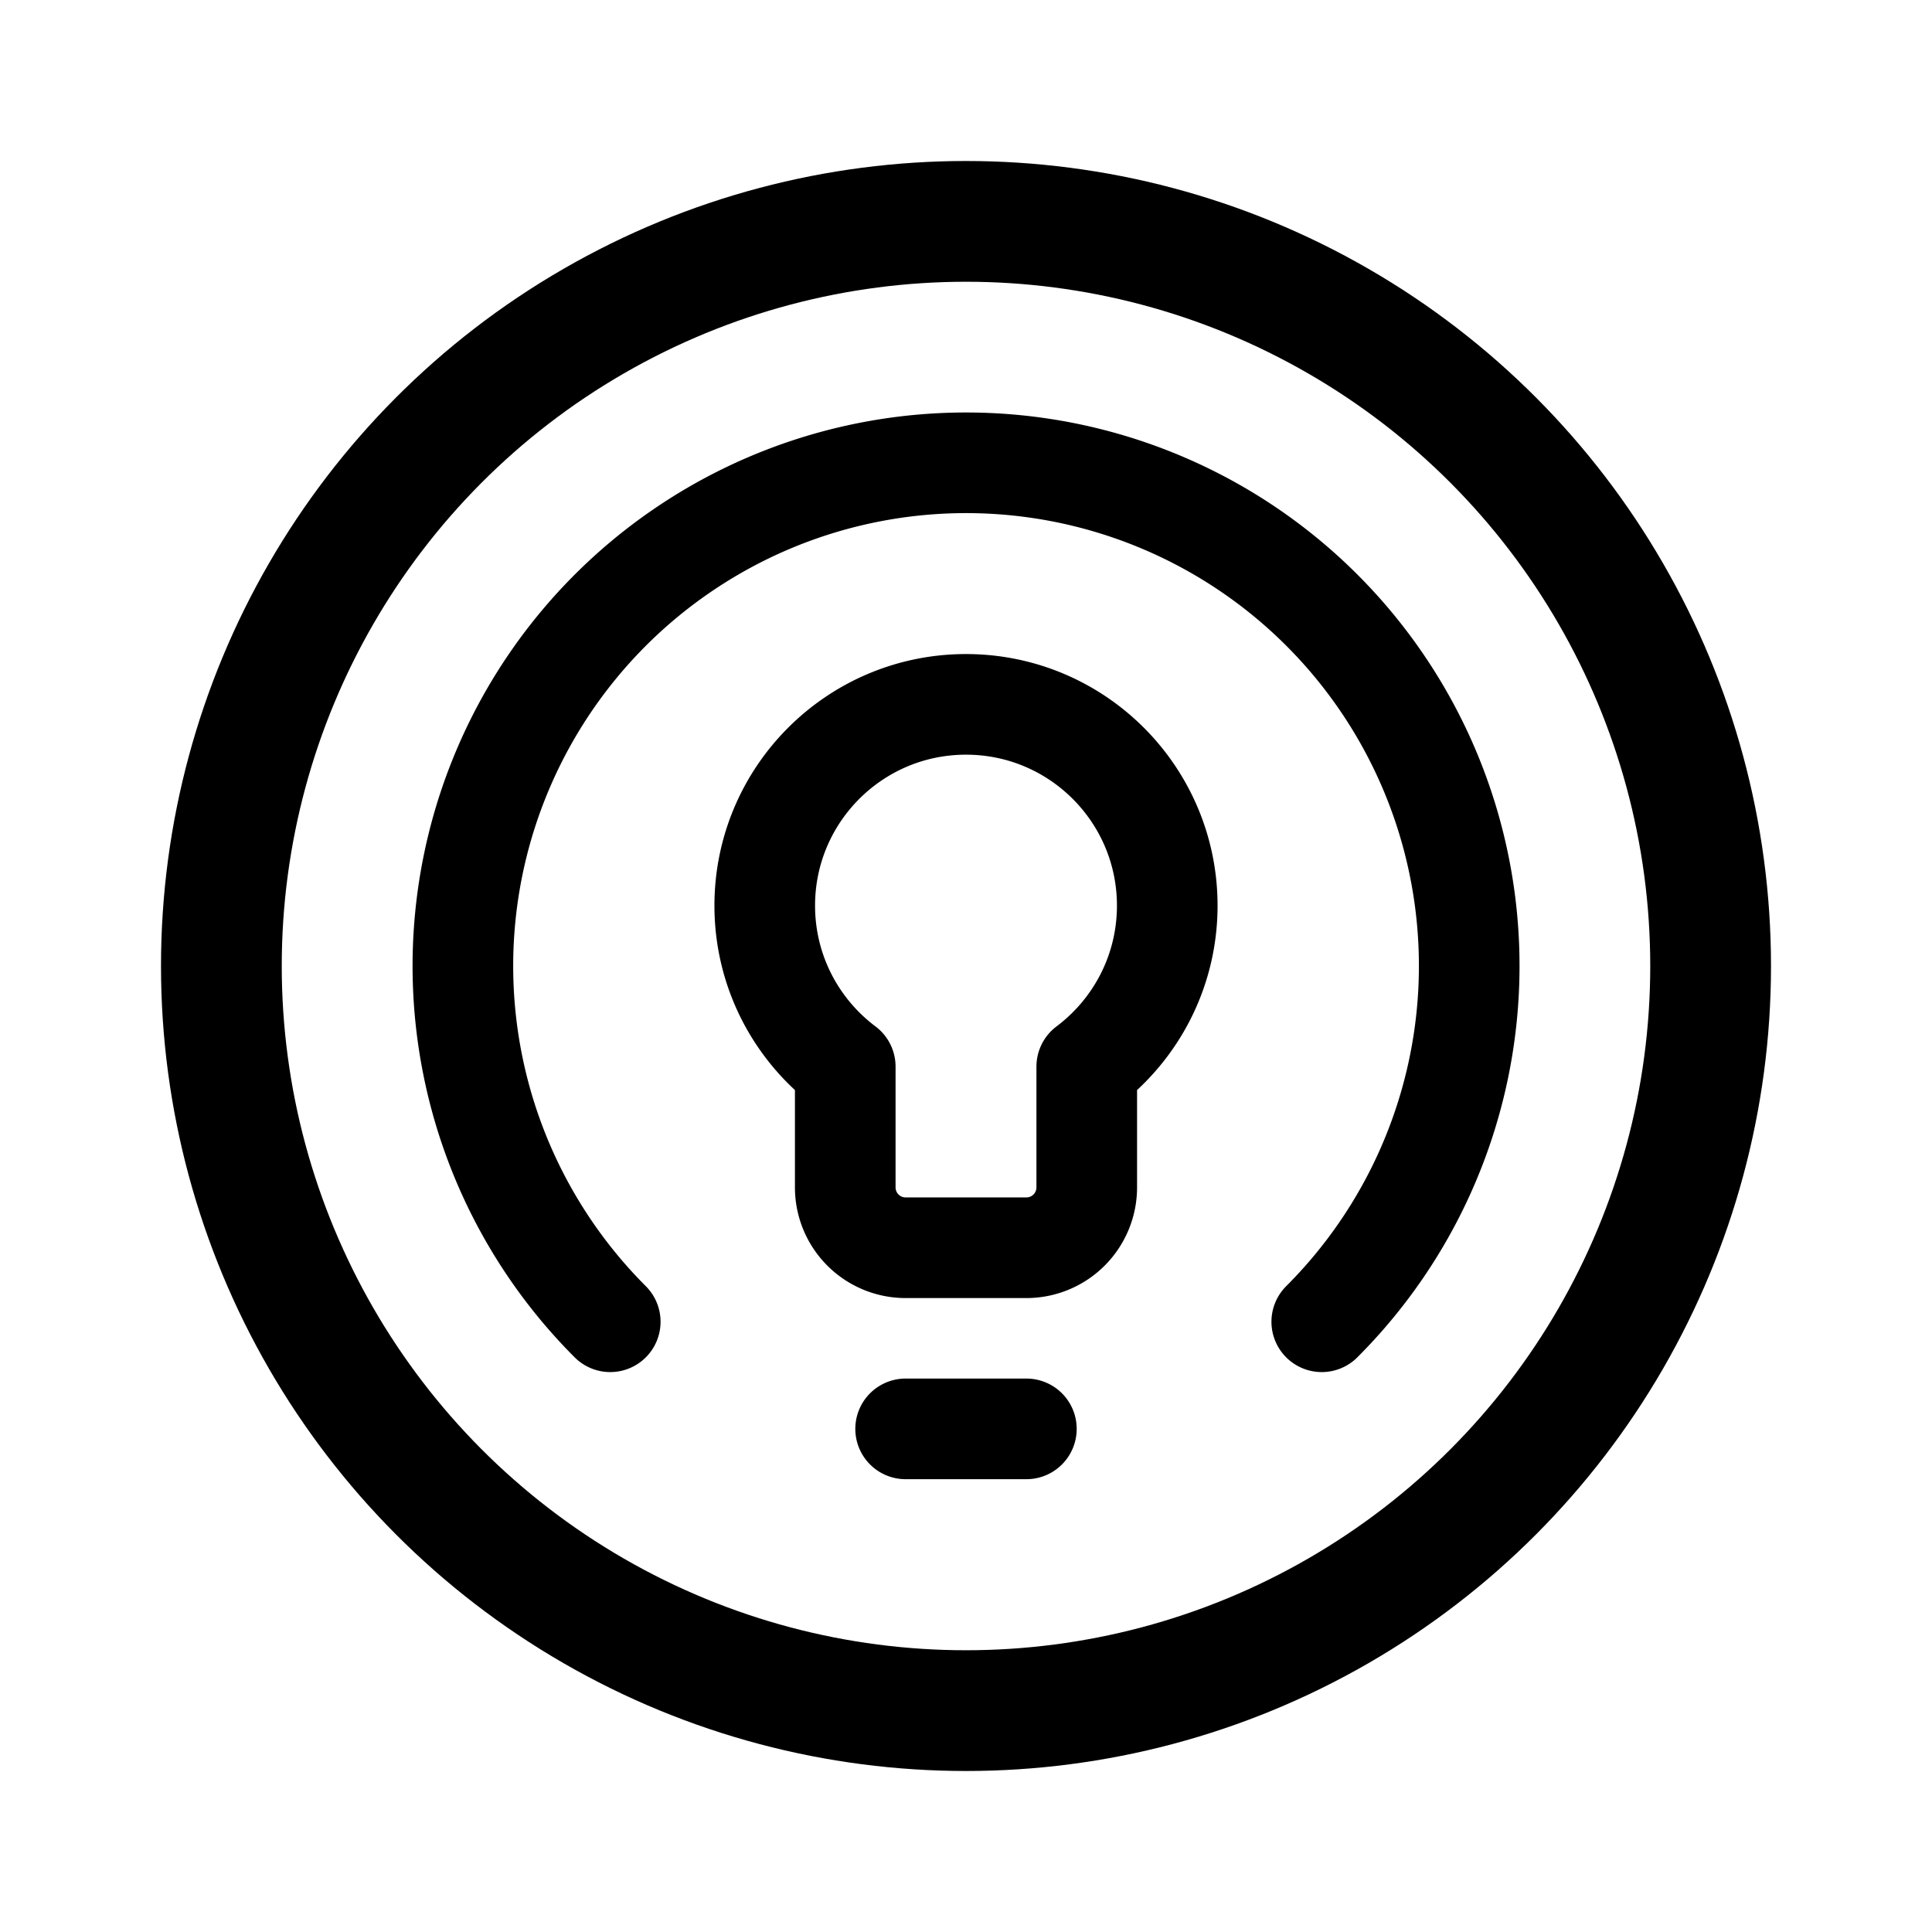 <svg xmlns="http://www.w3.org/2000/svg" width="192" height="192" fill="none" stroke="#000" stroke-linecap="round" stroke-linejoin="round" stroke-width="10" viewBox="0 0 192 192"><circle cx="96" cy="96" r="74" stroke-width="12"/><path d="M131.355 131.355a49.998 49.998 0 0 0-63.133-76.928 50 50 0 0 0-7.577 76.928"/><path d="M90 124h12a6 6 0 0 0 6-6v-11.999c4.858-3.648 8-9.458 8-16.001 0-11.046-8.954-20-20-20s-20 8.954-20 20c0 6.543 3.142 12.353 8 16.001V118a6 6 0 0 0 6 6m0 18h12"/></svg>